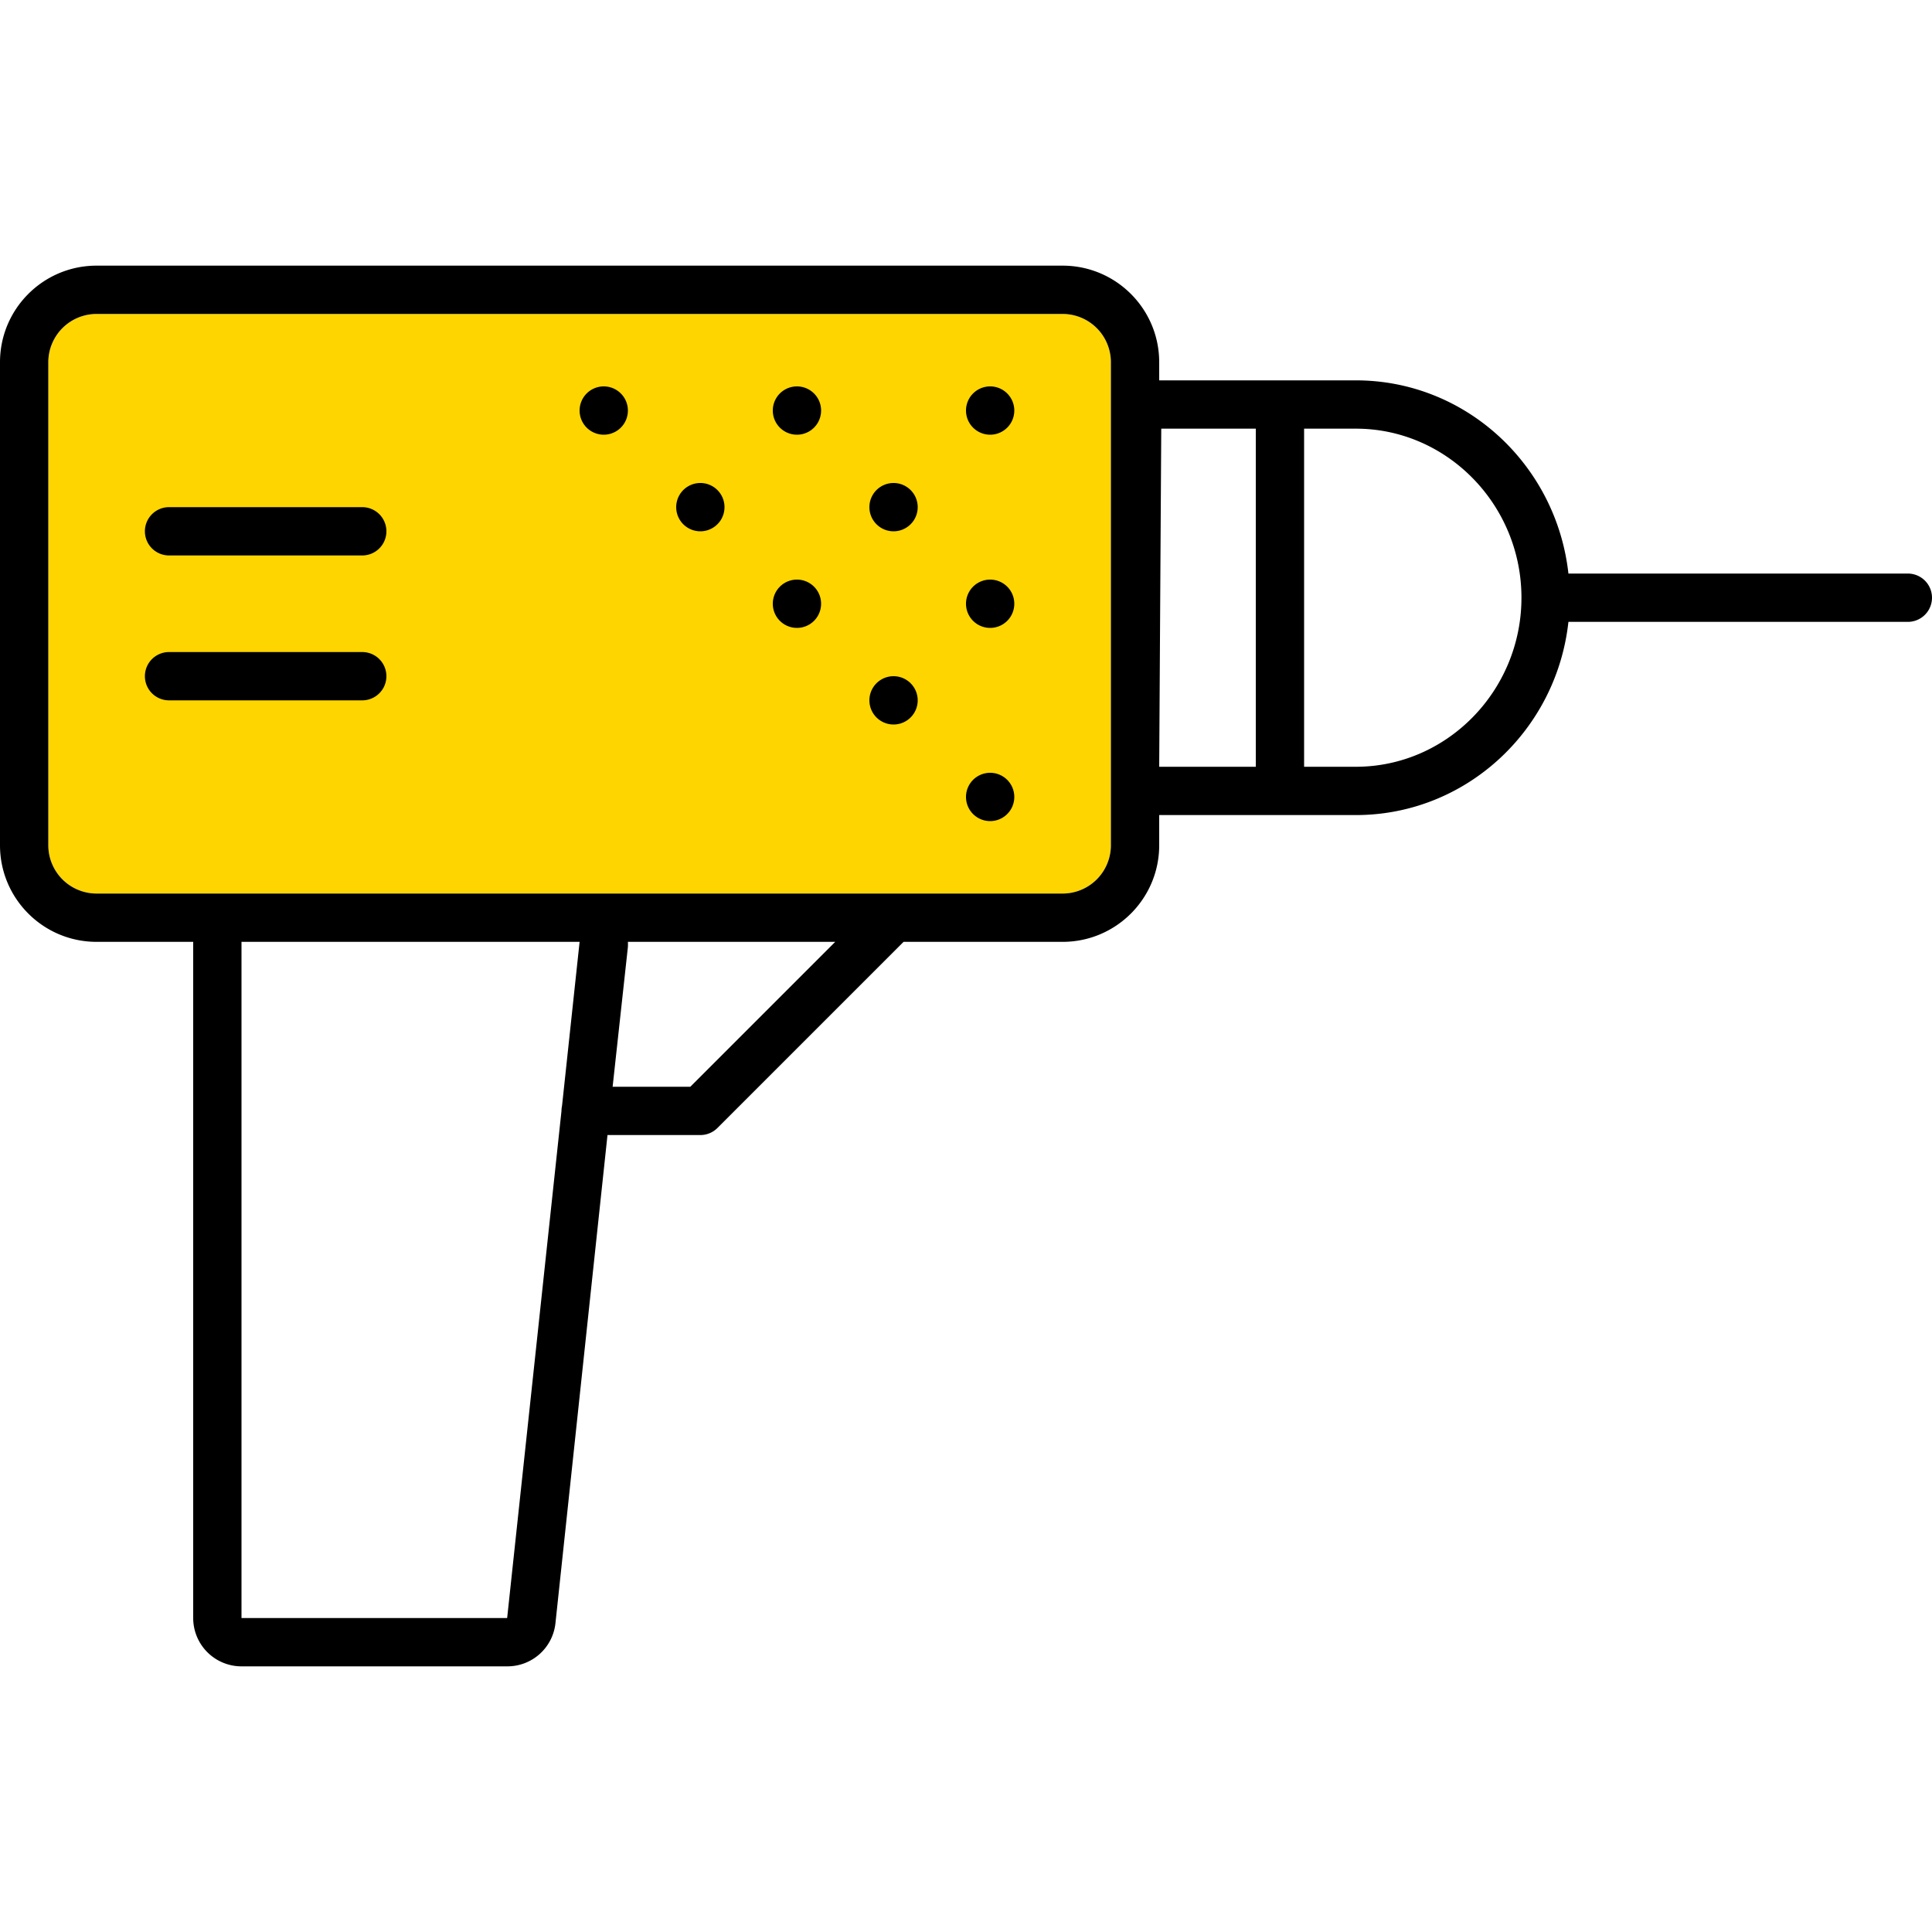 <svg width="320" height="320" viewBox="0 0 320 320" xmlns="http://www.w3.org/2000/svg"><g id="Foundations/Icons/Brand-Icons/Tools/03-power-drill" stroke="none" stroke-width="1" fill="none" fill-rule="evenodd"><path d="M184 140a8 8 0 0 1-8 8H16a8 8 0 0 1-8-8V60a8 8 0 0 1 8-8h160a8 8 0 0 1 8 8v80Z" id="lg-icon-fill-primary" fill="#FFD500"/><path d="m164 128 .2.005a4 4 0 1 1-.4 0l.2-.005Zm-16-16 .2.005a4 4 0 1 1-.4 0l.2-.005Zm-16-16 .2.005a4 4 0 1 1-.4 0L132 96Zm32 0 .2.005a4 4 0 1 1-.4 0L164 96Zm-16-16 .2.005a4 4 0 1 1-.4 0L148 80Zm-32 0a4 4 0 1 1 0 8 4 4 0 0 1 0-8Zm16-16 .2.005a4 4 0 1 1-.4 0L132 64Zm32 0a4 4 0 1 1 0 8 4 4 0 0 1 0-8Zm-64 0a4 4 0 1 1 0 8 4 4 0 0 1 0-8Z" id="Half-tone" fill="#000"/><path d="M316 95h-56.22c-2-18-17-32-35.2-32H192v-3c0-8.837-7.163-16-16-16H16C7.163 44 0 51.163 0 60v80c0 8.837 7.163 16 16 16h16v112a8 8 0 0 0 8 8h44a8 8 0 0 0 8-7.15l8.62-80.85H116a4 4 0 0 0 2.83-1.17L149.66 156H176c8.837 0 16-7.163 16-16v-5h32.58c18.2 0 33.23-14 35.2-32H316a4 4 0 1 0 0-8ZM84 268H40V156h56l-2.91 27.17c-.06.272-.09.55-.09.83l-9 84Zm30.34-88h-12.87l2.53-23.15a8.08 8.08 0 0 0 0-.85h34.34l-24 24ZM184 140a8 8 0 0 1-8 8H16a8 8 0 0 1-8-8V60a8 8 0 0 1 8-8h160a8 8 0 0 1 8 8v80Zm8-13 .34-56H208v56h-16Zm32.58-56C239.66 71 252 83.6 252 99s-12.34 28-27.42 28H216V71h8.58ZM60 108a4 4 0 0 1 .2 7.995L60 116H28a4 4 0 0 1-.2-7.995L28 108h32Zm0-24a4 4 0 0 1 .2 7.995L60 92H28a4 4 0 0 1-.2-7.995L28 84h32Z" id="Outlines" fill="#000"/></g></svg>